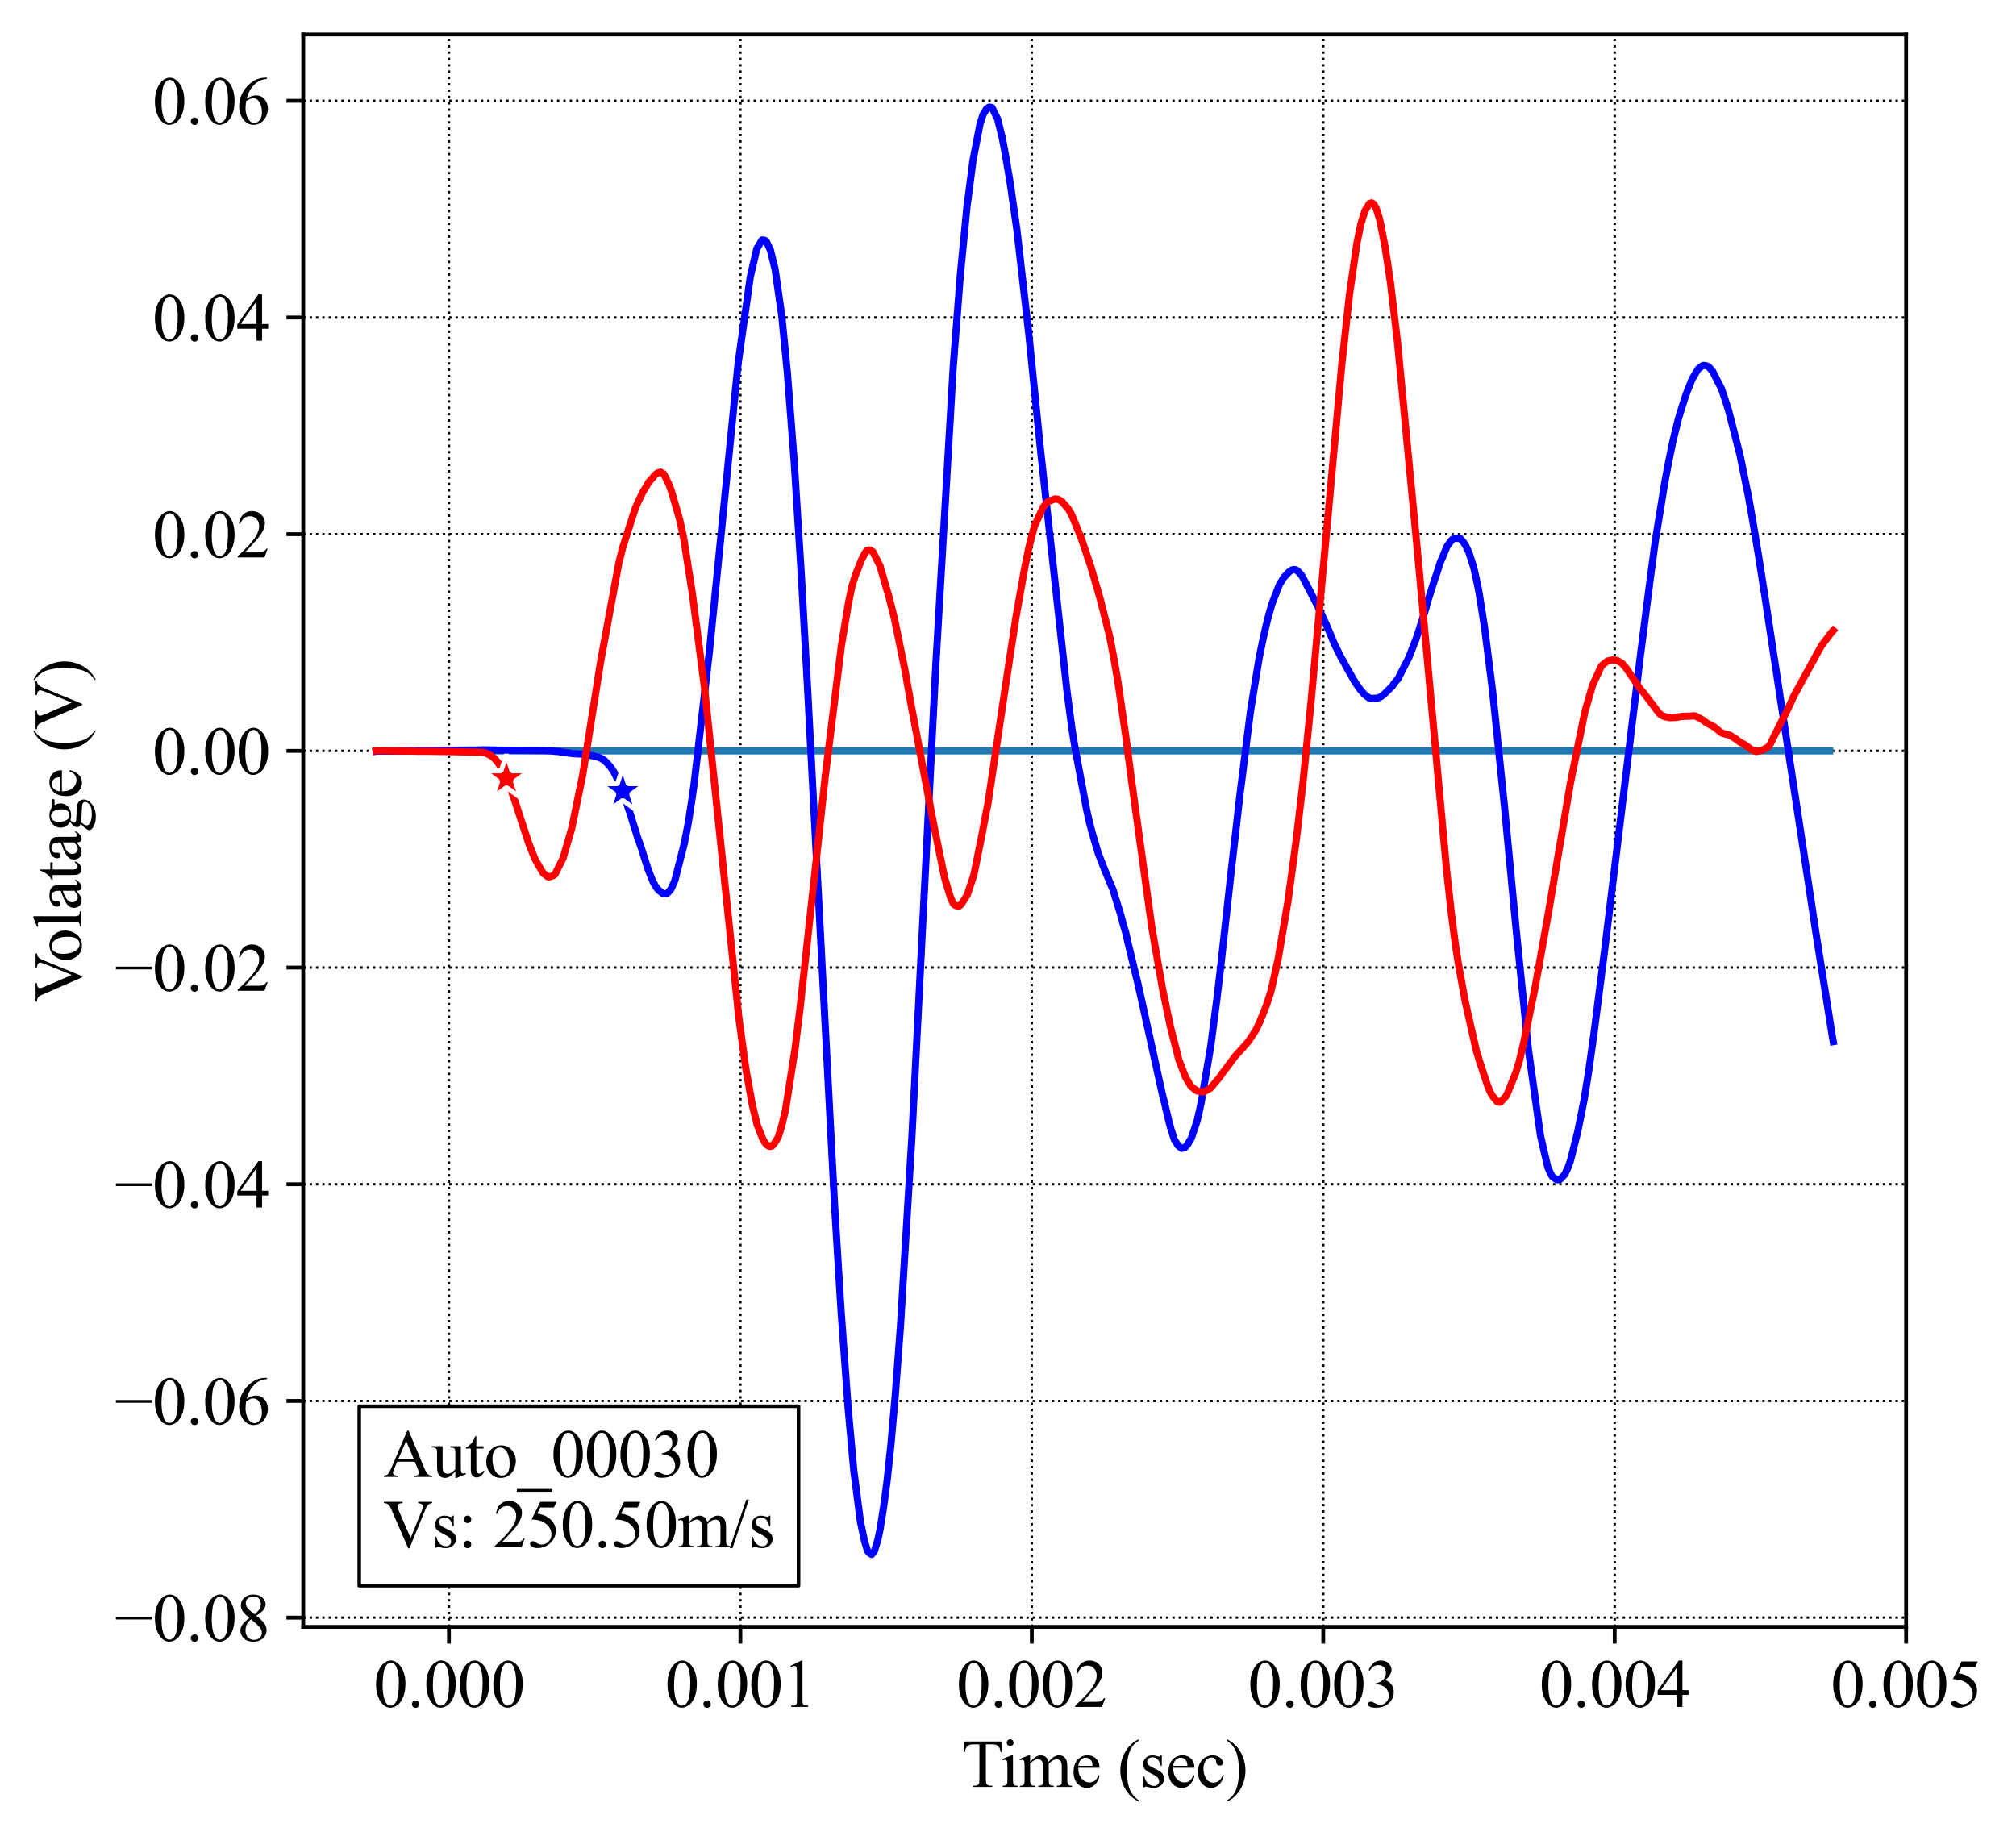 <?xml version="1.0" encoding="utf-8" standalone="no"?>
<!DOCTYPE svg PUBLIC "-//W3C//DTD SVG 1.1//EN"
  "http://www.w3.org/Graphics/SVG/1.1/DTD/svg11.dtd">
<svg height="383.472pt" version="1.1" viewBox="0 0 421.087 383.472" width="421.087pt" xmlns="http://www.w3.org/2000/svg" xmlns:xlink="http://www.w3.org/1999/xlink">
 <defs>
  <style type="text/css">*{stroke-linecap:butt;stroke-linejoin:round;}</style>
 </defs>
 <g id="figure_1">
  <g id="patch_1">
   <path d="M 0 383.472 
L 421.087 383.472 
L 421.087 0 
L 0 0 
z
" style="fill:#ffffff;"/>
  </g>
  <g id="axes_1">
   <g id="patch_2">
    <path d="M 63.337 339.84 
L 398.137 339.84 
L 398.137 7.2 
L 63.337 7.2 
z
" style="fill:#ffffff;"/>
   </g>
   <g id="matplotlib.axis_1">
    <g id="xtick_1">
     <g id="line2d_1">
      <path clip-path="url(#p4b373dfcb1)" d="M 93.773 339.84 
L 93.773 7.2 
" style="fill:none;stroke:#000000;stroke-dasharray:0.5,0.825;stroke-dashoffset:0;stroke-width:0.5;"/>
     </g>
     <g id="line2d_2">
      <defs>
       <path d="M 0 0 
L 0 3.5 
" id="mfbf638c2bb" style="stroke:#000000;stroke-width:0.8;"/>
      </defs>
      <g>
       <use style="stroke:#000000;stroke-width:0.8;" x="93.773" xlink:href="#mfbf638c2bb" y="339.84"/>
      </g>
     </g>
     <g id="text_1">
      <!-- 0.000 -->
      <g transform="translate(78.023 356.561)scale(0.14 -0.14)">
       <defs>
        <path d="M 231 2094 
Q 231 2819 450 3342 
Q 669 3866 1031 4122 
Q 1313 4325 1613 4325 
Q 2100 4325 2488 3828 
Q 2972 3213 2972 2159 
Q 2972 1422 2759 906 
Q 2547 391 2217 158 
Q 1888 -75 1581 -75 
Q 975 -75 572 641 
Q 231 1244 231 2094 
z
M 844 2016 
Q 844 1141 1059 588 
Q 1238 122 1591 122 
Q 1759 122 1940 273 
Q 2122 425 2216 781 
Q 2359 1319 2359 2297 
Q 2359 3022 2209 3506 
Q 2097 3866 1919 4016 
Q 1791 4119 1609 4119 
Q 1397 4119 1231 3928 
Q 1006 3669 925 3112 
Q 844 2556 844 2016 
z
" id="TimesNewRomanPSMT-30" transform="scale(0.016)"/>
        <path d="M 800 606 
Q 947 606 1047 504 
Q 1147 403 1147 259 
Q 1147 116 1045 14 
Q 944 -88 800 -88 
Q 656 -88 554 14 
Q 453 116 453 259 
Q 453 406 554 506 
Q 656 606 800 606 
z
" id="TimesNewRomanPSMT-2e" transform="scale(0.016)"/>
       </defs>
       <use xlink:href="#TimesNewRomanPSMT-30"/>
       <use x="50" xlink:href="#TimesNewRomanPSMT-2e"/>
       <use x="75" xlink:href="#TimesNewRomanPSMT-30"/>
       <use x="125" xlink:href="#TimesNewRomanPSMT-30"/>
       <use x="175" xlink:href="#TimesNewRomanPSMT-30"/>
      </g>
     </g>
    </g>
    <g id="xtick_2">
     <g id="line2d_3">
      <path clip-path="url(#p4b373dfcb1)" d="M 154.646 339.84 
L 154.646 7.2 
" style="fill:none;stroke:#000000;stroke-dasharray:0.5,0.825;stroke-dashoffset:0;stroke-width:0.5;"/>
     </g>
     <g id="line2d_4">
      <g>
       <use style="stroke:#000000;stroke-width:0.8;" x="154.646" xlink:href="#mfbf638c2bb" y="339.84"/>
      </g>
     </g>
     <g id="text_2">
      <!-- 0.001 -->
      <g transform="translate(138.896 356.561)scale(0.14 -0.14)">
       <defs>
        <path d="M 750 3822 
L 1781 4325 
L 1884 4325 
L 1884 747 
Q 1884 391 1914 303 
Q 1944 216 2037 169 
Q 2131 122 2419 116 
L 2419 0 
L 825 0 
L 825 116 
Q 1125 122 1212 167 
Q 1300 213 1334 289 
Q 1369 366 1369 747 
L 1369 3034 
Q 1369 3497 1338 3628 
Q 1316 3728 1258 3775 
Q 1200 3822 1119 3822 
Q 1003 3822 797 3725 
L 750 3822 
z
" id="TimesNewRomanPSMT-31" transform="scale(0.016)"/>
       </defs>
       <use xlink:href="#TimesNewRomanPSMT-30"/>
       <use x="50" xlink:href="#TimesNewRomanPSMT-2e"/>
       <use x="75" xlink:href="#TimesNewRomanPSMT-30"/>
       <use x="125" xlink:href="#TimesNewRomanPSMT-30"/>
       <use x="175" xlink:href="#TimesNewRomanPSMT-31"/>
      </g>
     </g>
    </g>
    <g id="xtick_3">
     <g id="line2d_5">
      <path clip-path="url(#p4b373dfcb1)" d="M 215.519 339.84 
L 215.519 7.2 
" style="fill:none;stroke:#000000;stroke-dasharray:0.5,0.825;stroke-dashoffset:0;stroke-width:0.5;"/>
     </g>
     <g id="line2d_6">
      <g>
       <use style="stroke:#000000;stroke-width:0.8;" x="215.519" xlink:href="#mfbf638c2bb" y="339.84"/>
      </g>
     </g>
     <g id="text_3">
      <!-- 0.002 -->
      <g transform="translate(199.769 356.561)scale(0.14 -0.14)">
       <defs>
        <path d="M 2934 816 
L 2638 0 
L 138 0 
L 138 116 
Q 1241 1122 1691 1759 
Q 2141 2397 2141 2925 
Q 2141 3328 1894 3587 
Q 1647 3847 1303 3847 
Q 991 3847 742 3664 
Q 494 3481 375 3128 
L 259 3128 
Q 338 3706 661 4015 
Q 984 4325 1469 4325 
Q 1984 4325 2329 3994 
Q 2675 3663 2675 3213 
Q 2675 2891 2525 2569 
Q 2294 2063 1775 1497 
Q 997 647 803 472 
L 1909 472 
Q 2247 472 2383 497 
Q 2519 522 2628 598 
Q 2738 675 2819 816 
L 2934 816 
z
" id="TimesNewRomanPSMT-32" transform="scale(0.016)"/>
       </defs>
       <use xlink:href="#TimesNewRomanPSMT-30"/>
       <use x="50" xlink:href="#TimesNewRomanPSMT-2e"/>
       <use x="75" xlink:href="#TimesNewRomanPSMT-30"/>
       <use x="125" xlink:href="#TimesNewRomanPSMT-30"/>
       <use x="175" xlink:href="#TimesNewRomanPSMT-32"/>
      </g>
     </g>
    </g>
    <g id="xtick_4">
     <g id="line2d_7">
      <path clip-path="url(#p4b373dfcb1)" d="M 276.391 339.84 
L 276.391 7.2 
" style="fill:none;stroke:#000000;stroke-dasharray:0.5,0.825;stroke-dashoffset:0;stroke-width:0.5;"/>
     </g>
     <g id="line2d_8">
      <g>
       <use style="stroke:#000000;stroke-width:0.8;" x="276.391" xlink:href="#mfbf638c2bb" y="339.84"/>
      </g>
     </g>
     <g id="text_4">
      <!-- 0.003 -->
      <g transform="translate(260.641 356.561)scale(0.14 -0.14)">
       <defs>
        <path d="M 325 3431 
Q 506 3859 782 4092 
Q 1059 4325 1472 4325 
Q 1981 4325 2253 3994 
Q 2459 3747 2459 3466 
Q 2459 3003 1878 2509 
Q 2269 2356 2469 2072 
Q 2669 1788 2669 1403 
Q 2669 853 2319 450 
Q 1863 -75 997 -75 
Q 569 -75 414 31 
Q 259 138 259 259 
Q 259 350 332 419 
Q 406 488 509 488 
Q 588 488 669 463 
Q 722 447 909 348 
Q 1097 250 1169 231 
Q 1284 197 1416 197 
Q 1734 197 1970 444 
Q 2206 691 2206 1028 
Q 2206 1275 2097 1509 
Q 2016 1684 1919 1775 
Q 1784 1900 1550 2001 
Q 1316 2103 1072 2103 
L 972 2103 
L 972 2197 
Q 1219 2228 1467 2375 
Q 1716 2522 1828 2728 
Q 1941 2934 1941 3181 
Q 1941 3503 1739 3701 
Q 1538 3900 1238 3900 
Q 753 3900 428 3381 
L 325 3431 
z
" id="TimesNewRomanPSMT-33" transform="scale(0.016)"/>
       </defs>
       <use xlink:href="#TimesNewRomanPSMT-30"/>
       <use x="50" xlink:href="#TimesNewRomanPSMT-2e"/>
       <use x="75" xlink:href="#TimesNewRomanPSMT-30"/>
       <use x="125" xlink:href="#TimesNewRomanPSMT-30"/>
       <use x="175" xlink:href="#TimesNewRomanPSMT-33"/>
      </g>
     </g>
    </g>
    <g id="xtick_5">
     <g id="line2d_9">
      <path clip-path="url(#p4b373dfcb1)" d="M 337.264 339.84 
L 337.264 7.2 
" style="fill:none;stroke:#000000;stroke-dasharray:0.5,0.825;stroke-dashoffset:0;stroke-width:0.5;"/>
     </g>
     <g id="line2d_10">
      <g>
       <use style="stroke:#000000;stroke-width:0.8;" x="337.264" xlink:href="#mfbf638c2bb" y="339.84"/>
      </g>
     </g>
     <g id="text_5">
      <!-- 0.004 -->
      <g transform="translate(321.514 356.561)scale(0.14 -0.14)">
       <defs>
        <path d="M 2978 1563 
L 2978 1119 
L 2409 1119 
L 2409 0 
L 1894 0 
L 1894 1119 
L 100 1119 
L 100 1519 
L 2066 4325 
L 2409 4325 
L 2409 1563 
L 2978 1563 
z
M 1894 1563 
L 1894 3666 
L 406 1563 
L 1894 1563 
z
" id="TimesNewRomanPSMT-34" transform="scale(0.016)"/>
       </defs>
       <use xlink:href="#TimesNewRomanPSMT-30"/>
       <use x="50" xlink:href="#TimesNewRomanPSMT-2e"/>
       <use x="75" xlink:href="#TimesNewRomanPSMT-30"/>
       <use x="125" xlink:href="#TimesNewRomanPSMT-30"/>
       <use x="175" xlink:href="#TimesNewRomanPSMT-34"/>
      </g>
     </g>
    </g>
    <g id="xtick_6">
     <g id="line2d_11">
      <path clip-path="url(#p4b373dfcb1)" d="M 398.137 339.84 
L 398.137 7.2 
" style="fill:none;stroke:#000000;stroke-dasharray:0.5,0.825;stroke-dashoffset:0;stroke-width:0.5;"/>
     </g>
     <g id="line2d_12">
      <g>
       <use style="stroke:#000000;stroke-width:0.8;" x="398.137" xlink:href="#mfbf638c2bb" y="339.84"/>
      </g>
     </g>
     <g id="text_6">
      <!-- 0.005 -->
      <g transform="translate(382.387 356.561)scale(0.14 -0.14)">
       <defs>
        <path d="M 2778 4238 
L 2534 3706 
L 1259 3706 
L 981 3138 
Q 1809 3016 2294 2522 
Q 2709 2097 2709 1522 
Q 2709 1188 2573 903 
Q 2438 619 2231 419 
Q 2025 219 1772 97 
Q 1413 -75 1034 -75 
Q 653 -75 479 54 
Q 306 184 306 341 
Q 306 428 378 495 
Q 450 563 559 563 
Q 641 563 702 538 
Q 763 513 909 409 
Q 1144 247 1384 247 
Q 1750 247 2026 523 
Q 2303 800 2303 1197 
Q 2303 1581 2056 1914 
Q 1809 2247 1375 2428 
Q 1034 2569 447 2591 
L 1259 4238 
L 2778 4238 
z
" id="TimesNewRomanPSMT-35" transform="scale(0.016)"/>
       </defs>
       <use xlink:href="#TimesNewRomanPSMT-30"/>
       <use x="50" xlink:href="#TimesNewRomanPSMT-2e"/>
       <use x="75" xlink:href="#TimesNewRomanPSMT-30"/>
       <use x="125" xlink:href="#TimesNewRomanPSMT-30"/>
       <use x="175" xlink:href="#TimesNewRomanPSMT-35"/>
      </g>
     </g>
    </g>
    <g id="text_7">
     <!-- Time (sec) -->
     <g transform="translate(200.859 373.277)scale(0.14 -0.14)">
      <defs>
       <path d="M 3703 4238 
L 3750 3244 
L 3631 3244 
Q 3597 3506 3538 3619 
Q 3441 3800 3280 3886 
Q 3119 3972 2856 3972 
L 2259 3972 
L 2259 734 
Q 2259 344 2344 247 
Q 2463 116 2709 116 
L 2856 116 
L 2856 0 
L 1059 0 
L 1059 116 
L 1209 116 
Q 1478 116 1591 278 
Q 1659 378 1659 734 
L 1659 3972 
L 1150 3972 
Q 853 3972 728 3928 
Q 566 3869 450 3700 
Q 334 3531 313 3244 
L 194 3244 
L 244 4238 
L 3703 4238 
z
" id="TimesNewRomanPSMT-54" transform="scale(0.016)"/>
       <path d="M 928 4444 
Q 1059 4444 1151 4351 
Q 1244 4259 1244 4128 
Q 1244 3997 1151 3903 
Q 1059 3809 928 3809 
Q 797 3809 703 3903 
Q 609 3997 609 4128 
Q 609 4259 701 4351 
Q 794 4444 928 4444 
z
M 1188 2947 
L 1188 647 
Q 1188 378 1227 289 
Q 1266 200 1342 156 
Q 1419 113 1622 113 
L 1622 0 
L 231 0 
L 231 113 
Q 441 113 512 153 
Q 584 194 626 287 
Q 669 381 669 647 
L 669 1750 
Q 669 2216 641 2353 
Q 619 2453 572 2492 
Q 525 2531 444 2531 
Q 356 2531 231 2484 
L 188 2597 
L 1050 2947 
L 1188 2947 
z
" id="TimesNewRomanPSMT-69" transform="scale(0.016)"/>
       <path d="M 1050 2338 
Q 1363 2650 1419 2697 
Q 1559 2816 1721 2881 
Q 1884 2947 2044 2947 
Q 2313 2947 2506 2790 
Q 2700 2634 2766 2338 
Q 3088 2713 3309 2830 
Q 3531 2947 3766 2947 
Q 3994 2947 4170 2830 
Q 4347 2713 4450 2447 
Q 4519 2266 4519 1878 
L 4519 647 
Q 4519 378 4559 278 
Q 4591 209 4675 161 
Q 4759 113 4950 113 
L 4950 0 
L 3538 0 
L 3538 113 
L 3597 113 
Q 3781 113 3884 184 
Q 3956 234 3988 344 
Q 4000 397 4000 647 
L 4000 1878 
Q 4000 2228 3916 2372 
Q 3794 2572 3525 2572 
Q 3359 2572 3192 2489 
Q 3025 2406 2788 2181 
L 2781 2147 
L 2788 2013 
L 2788 647 
Q 2788 353 2820 281 
Q 2853 209 2943 161 
Q 3034 113 3253 113 
L 3253 0 
L 1806 0 
L 1806 113 
Q 2044 113 2133 169 
Q 2222 225 2256 338 
Q 2272 391 2272 647 
L 2272 1878 
Q 2272 2228 2169 2381 
Q 2031 2581 1784 2581 
Q 1616 2581 1450 2491 
Q 1191 2353 1050 2181 
L 1050 647 
Q 1050 366 1089 281 
Q 1128 197 1204 155 
Q 1281 113 1516 113 
L 1516 0 
L 100 0 
L 100 113 
Q 297 113 375 155 
Q 453 197 493 289 
Q 534 381 534 647 
L 534 1741 
Q 534 2213 506 2350 
Q 484 2453 437 2492 
Q 391 2531 309 2531 
Q 222 2531 100 2484 
L 53 2597 
L 916 2947 
L 1050 2947 
L 1050 2338 
z
" id="TimesNewRomanPSMT-6d" transform="scale(0.016)"/>
       <path d="M 681 1784 
Q 678 1147 991 784 
Q 1303 422 1725 422 
Q 2006 422 2214 576 
Q 2422 731 2563 1106 
L 2659 1044 
Q 2594 616 2278 264 
Q 1963 -88 1488 -88 
Q 972 -88 605 314 
Q 238 716 238 1394 
Q 238 2128 614 2539 
Q 991 2950 1559 2950 
Q 2041 2950 2350 2633 
Q 2659 2316 2659 1784 
L 681 1784 
z
M 681 1966 
L 2006 1966 
Q 1991 2241 1941 2353 
Q 1863 2528 1708 2628 
Q 1553 2728 1384 2728 
Q 1125 2728 920 2526 
Q 716 2325 681 1966 
z
" id="TimesNewRomanPSMT-65" transform="scale(0.016)"/>
       <path id="TimesNewRomanPSMT-20" transform="scale(0.016)"/>
       <path d="M 1988 -1253 
L 1988 -1369 
Q 1516 -1131 1200 -813 
Q 750 -359 506 256 
Q 263 872 263 1534 
Q 263 2503 741 3301 
Q 1219 4100 1988 4444 
L 1988 4313 
Q 1603 4100 1356 3731 
Q 1109 3363 987 2797 
Q 866 2231 866 1616 
Q 866 947 969 400 
Q 1050 -31 1165 -292 
Q 1281 -553 1476 -793 
Q 1672 -1034 1988 -1253 
z
" id="TimesNewRomanPSMT-28" transform="scale(0.016)"/>
       <path d="M 2050 2947 
L 2050 1972 
L 1947 1972 
Q 1828 2431 1642 2597 
Q 1456 2763 1169 2763 
Q 950 2763 815 2647 
Q 681 2531 681 2391 
Q 681 2216 781 2091 
Q 878 1963 1175 1819 
L 1631 1597 
Q 2266 1288 2266 781 
Q 2266 391 1970 151 
Q 1675 -88 1309 -88 
Q 1047 -88 709 6 
Q 606 38 541 38 
Q 469 38 428 -44 
L 325 -44 
L 325 978 
L 428 978 
Q 516 541 762 319 
Q 1009 97 1316 97 
Q 1531 97 1667 223 
Q 1803 350 1803 528 
Q 1803 744 1651 891 
Q 1500 1038 1047 1263 
Q 594 1488 453 1669 
Q 313 1847 313 2119 
Q 313 2472 555 2709 
Q 797 2947 1181 2947 
Q 1350 2947 1591 2875 
Q 1750 2828 1803 2828 
Q 1853 2828 1881 2850 
Q 1909 2872 1947 2947 
L 2050 2947 
z
" id="TimesNewRomanPSMT-73" transform="scale(0.016)"/>
       <path d="M 2631 1088 
Q 2516 522 2178 217 
Q 1841 -88 1431 -88 
Q 944 -88 581 321 
Q 219 731 219 1428 
Q 219 2103 620 2525 
Q 1022 2947 1584 2947 
Q 2006 2947 2278 2723 
Q 2550 2500 2550 2259 
Q 2550 2141 2473 2067 
Q 2397 1994 2259 1994 
Q 2075 1994 1981 2113 
Q 1928 2178 1911 2362 
Q 1894 2547 1784 2644 
Q 1675 2738 1481 2738 
Q 1169 2738 978 2506 
Q 725 2200 725 1697 
Q 725 1184 976 792 
Q 1228 400 1656 400 
Q 1963 400 2206 609 
Q 2378 753 2541 1131 
L 2631 1088 
z
" id="TimesNewRomanPSMT-63" transform="scale(0.016)"/>
       <path d="M 144 4313 
L 144 4444 
Q 619 4209 934 3891 
Q 1381 3434 1625 2820 
Q 1869 2206 1869 1541 
Q 1869 572 1392 -226 
Q 916 -1025 144 -1369 
L 144 -1253 
Q 528 -1038 776 -670 
Q 1025 -303 1145 264 
Q 1266 831 1266 1447 
Q 1266 2113 1163 2663 
Q 1084 3094 967 3353 
Q 850 3613 656 3853 
Q 463 4094 144 4313 
z
" id="TimesNewRomanPSMT-29" transform="scale(0.016)"/>
      </defs>
      <use xlink:href="#TimesNewRomanPSMT-54"/>
      <use x="57.584" xlink:href="#TimesNewRomanPSMT-69"/>
      <use x="85.367" xlink:href="#TimesNewRomanPSMT-6d"/>
      <use x="163.15" xlink:href="#TimesNewRomanPSMT-65"/>
      <use x="207.535" xlink:href="#TimesNewRomanPSMT-20"/>
      <use x="232.535" xlink:href="#TimesNewRomanPSMT-28"/>
      <use x="265.836" xlink:href="#TimesNewRomanPSMT-73"/>
      <use x="304.752" xlink:href="#TimesNewRomanPSMT-65"/>
      <use x="349.137" xlink:href="#TimesNewRomanPSMT-63"/>
      <use x="393.521" xlink:href="#TimesNewRomanPSMT-29"/>
     </g>
    </g>
   </g>
   <g id="matplotlib.axis_2">
    <g id="ytick_1">
     <g id="line2d_13">
      <path clip-path="url(#p4b373dfcb1)" d="M 63.337 337.913 
L 398.137 337.913 
" style="fill:none;stroke:#000000;stroke-dasharray:0.5,0.825;stroke-dashoffset:0;stroke-width:0.5;"/>
     </g>
     <g id="line2d_14">
      <defs>
       <path d="M 0 0 
L -3.5 0 
" id="m34737800d0" style="stroke:#000000;stroke-width:0.8;"/>
      </defs>
      <g>
       <use style="stroke:#000000;stroke-width:0.8;" x="63.337" xlink:href="#m34737800d0" y="337.913"/>
      </g>
     </g>
     <g id="text_8">
      <!-- −0.08 -->
      <g transform="translate(23.942 342.774)scale(0.14 -0.14)">
       <defs>
        <path d="M 3484 2000 
L 116 2000 
L 116 2256 
L 3484 2256 
L 3484 2000 
z
" id="TimesNewRomanPSMT-2212" transform="scale(0.016)"/>
        <path d="M 1228 2134 
Q 725 2547 579 2797 
Q 434 3047 434 3316 
Q 434 3728 753 4026 
Q 1072 4325 1600 4325 
Q 2113 4325 2425 4047 
Q 2738 3769 2738 3413 
Q 2738 3175 2569 2928 
Q 2400 2681 1866 2347 
Q 2416 1922 2594 1678 
Q 2831 1359 2831 1006 
Q 2831 559 2490 242 
Q 2150 -75 1597 -75 
Q 994 -75 656 303 
Q 388 606 388 966 
Q 388 1247 577 1523 
Q 766 1800 1228 2134 
z
M 1719 2469 
Q 2094 2806 2194 3001 
Q 2294 3197 2294 3444 
Q 2294 3772 2109 3958 
Q 1925 4144 1606 4144 
Q 1288 4144 1088 3959 
Q 888 3775 888 3528 
Q 888 3366 970 3203 
Q 1053 3041 1206 2894 
L 1719 2469 
z
M 1375 2016 
Q 1116 1797 991 1539 
Q 866 1281 866 981 
Q 866 578 1086 336 
Q 1306 94 1647 94 
Q 1984 94 2187 284 
Q 2391 475 2391 747 
Q 2391 972 2272 1150 
Q 2050 1481 1375 2016 
z
" id="TimesNewRomanPSMT-38" transform="scale(0.016)"/>
       </defs>
       <use xlink:href="#TimesNewRomanPSMT-2212"/>
       <use x="56.396" xlink:href="#TimesNewRomanPSMT-30"/>
       <use x="106.396" xlink:href="#TimesNewRomanPSMT-2e"/>
       <use x="131.396" xlink:href="#TimesNewRomanPSMT-30"/>
       <use x="181.396" xlink:href="#TimesNewRomanPSMT-38"/>
      </g>
     </g>
    </g>
    <g id="ytick_2">
     <g id="line2d_15">
      <path clip-path="url(#p4b373dfcb1)" d="M 63.337 292.648 
L 398.137 292.648 
" style="fill:none;stroke:#000000;stroke-dasharray:0.5,0.825;stroke-dashoffset:0;stroke-width:0.5;"/>
     </g>
     <g id="line2d_16">
      <g>
       <use style="stroke:#000000;stroke-width:0.8;" x="63.337" xlink:href="#m34737800d0" y="292.648"/>
      </g>
     </g>
     <g id="text_9">
      <!-- −0.06 -->
      <g transform="translate(23.942 297.508)scale(0.14 -0.14)">
       <defs>
        <path d="M 2869 4325 
L 2869 4209 
Q 2456 4169 2195 4045 
Q 1934 3922 1679 3669 
Q 1425 3416 1258 3105 
Q 1091 2794 978 2366 
Q 1428 2675 1881 2675 
Q 2316 2675 2634 2325 
Q 2953 1975 2953 1425 
Q 2953 894 2631 456 
Q 2244 -75 1606 -75 
Q 1172 -75 869 213 
Q 275 772 275 1663 
Q 275 2231 503 2743 
Q 731 3256 1154 3653 
Q 1578 4050 1965 4187 
Q 2353 4325 2688 4325 
L 2869 4325 
z
M 925 2138 
Q 869 1716 869 1456 
Q 869 1156 980 804 
Q 1091 453 1309 247 
Q 1469 100 1697 100 
Q 1969 100 2183 356 
Q 2397 613 2397 1088 
Q 2397 1622 2184 2012 
Q 1972 2403 1581 2403 
Q 1463 2403 1327 2353 
Q 1191 2303 925 2138 
z
" id="TimesNewRomanPSMT-36" transform="scale(0.016)"/>
       </defs>
       <use xlink:href="#TimesNewRomanPSMT-2212"/>
       <use x="56.396" xlink:href="#TimesNewRomanPSMT-30"/>
       <use x="106.396" xlink:href="#TimesNewRomanPSMT-2e"/>
       <use x="131.396" xlink:href="#TimesNewRomanPSMT-30"/>
       <use x="181.396" xlink:href="#TimesNewRomanPSMT-36"/>
      </g>
     </g>
    </g>
    <g id="ytick_3">
     <g id="line2d_17">
      <path clip-path="url(#p4b373dfcb1)" d="M 63.337 247.382 
L 398.137 247.382 
" style="fill:none;stroke:#000000;stroke-dasharray:0.5,0.825;stroke-dashoffset:0;stroke-width:0.5;"/>
     </g>
     <g id="line2d_18">
      <g>
       <use style="stroke:#000000;stroke-width:0.8;" x="63.337" xlink:href="#m34737800d0" y="247.382"/>
      </g>
     </g>
     <g id="text_10">
      <!-- −0.04 -->
      <g transform="translate(23.942 252.243)scale(0.14 -0.14)">
       <use xlink:href="#TimesNewRomanPSMT-2212"/>
       <use x="56.396" xlink:href="#TimesNewRomanPSMT-30"/>
       <use x="106.396" xlink:href="#TimesNewRomanPSMT-2e"/>
       <use x="131.396" xlink:href="#TimesNewRomanPSMT-30"/>
       <use x="181.396" xlink:href="#TimesNewRomanPSMT-34"/>
      </g>
     </g>
    </g>
    <g id="ytick_4">
     <g id="line2d_19">
      <path clip-path="url(#p4b373dfcb1)" d="M 63.337 202.117 
L 398.137 202.117 
" style="fill:none;stroke:#000000;stroke-dasharray:0.5,0.825;stroke-dashoffset:0;stroke-width:0.5;"/>
     </g>
     <g id="line2d_20">
      <g>
       <use style="stroke:#000000;stroke-width:0.8;" x="63.337" xlink:href="#m34737800d0" y="202.117"/>
      </g>
     </g>
     <g id="text_11">
      <!-- −0.02 -->
      <g transform="translate(23.942 206.978)scale(0.14 -0.14)">
       <use xlink:href="#TimesNewRomanPSMT-2212"/>
       <use x="56.396" xlink:href="#TimesNewRomanPSMT-30"/>
       <use x="106.396" xlink:href="#TimesNewRomanPSMT-2e"/>
       <use x="131.396" xlink:href="#TimesNewRomanPSMT-30"/>
       <use x="181.396" xlink:href="#TimesNewRomanPSMT-32"/>
      </g>
     </g>
    </g>
    <g id="ytick_5">
     <g id="line2d_21">
      <path clip-path="url(#p4b373dfcb1)" d="M 63.337 156.852 
L 398.137 156.852 
" style="fill:none;stroke:#000000;stroke-dasharray:0.5,0.825;stroke-dashoffset:0;stroke-width:0.5;"/>
     </g>
     <g id="line2d_22">
      <g>
       <use style="stroke:#000000;stroke-width:0.8;" x="63.337" xlink:href="#m34737800d0" y="156.852"/>
      </g>
     </g>
     <g id="text_12">
      <!-- 0.00 -->
      <g transform="translate(31.837 161.713)scale(0.14 -0.14)">
       <use xlink:href="#TimesNewRomanPSMT-30"/>
       <use x="50" xlink:href="#TimesNewRomanPSMT-2e"/>
       <use x="75" xlink:href="#TimesNewRomanPSMT-30"/>
       <use x="125" xlink:href="#TimesNewRomanPSMT-30"/>
      </g>
     </g>
    </g>
    <g id="ytick_6">
     <g id="line2d_23">
      <path clip-path="url(#p4b373dfcb1)" d="M 63.337 111.587 
L 398.137 111.587 
" style="fill:none;stroke:#000000;stroke-dasharray:0.5,0.825;stroke-dashoffset:0;stroke-width:0.5;"/>
     </g>
     <g id="line2d_24">
      <g>
       <use style="stroke:#000000;stroke-width:0.8;" x="63.337" xlink:href="#m34737800d0" y="111.587"/>
      </g>
     </g>
     <g id="text_13">
      <!-- 0.02 -->
      <g transform="translate(31.837 116.447)scale(0.14 -0.14)">
       <use xlink:href="#TimesNewRomanPSMT-30"/>
       <use x="50" xlink:href="#TimesNewRomanPSMT-2e"/>
       <use x="75" xlink:href="#TimesNewRomanPSMT-30"/>
       <use x="125" xlink:href="#TimesNewRomanPSMT-32"/>
      </g>
     </g>
    </g>
    <g id="ytick_7">
     <g id="line2d_25">
      <path clip-path="url(#p4b373dfcb1)" d="M 63.337 66.322 
L 398.137 66.322 
" style="fill:none;stroke:#000000;stroke-dasharray:0.5,0.825;stroke-dashoffset:0;stroke-width:0.5;"/>
     </g>
     <g id="line2d_26">
      <g>
       <use style="stroke:#000000;stroke-width:0.8;" x="63.337" xlink:href="#m34737800d0" y="66.322"/>
      </g>
     </g>
     <g id="text_14">
      <!-- 0.04 -->
      <g transform="translate(31.837 71.182)scale(0.14 -0.14)">
       <use xlink:href="#TimesNewRomanPSMT-30"/>
       <use x="50" xlink:href="#TimesNewRomanPSMT-2e"/>
       <use x="75" xlink:href="#TimesNewRomanPSMT-30"/>
       <use x="125" xlink:href="#TimesNewRomanPSMT-34"/>
      </g>
     </g>
    </g>
    <g id="ytick_8">
     <g id="line2d_27">
      <path clip-path="url(#p4b373dfcb1)" d="M 63.337 21.056 
L 398.137 21.056 
" style="fill:none;stroke:#000000;stroke-dasharray:0.5,0.825;stroke-dashoffset:0;stroke-width:0.5;"/>
     </g>
     <g id="line2d_28">
      <g>
       <use style="stroke:#000000;stroke-width:0.8;" x="63.337" xlink:href="#m34737800d0" y="21.056"/>
      </g>
     </g>
     <g id="text_15">
      <!-- 0.06 -->
      <g transform="translate(31.837 25.917)scale(0.14 -0.14)">
       <use xlink:href="#TimesNewRomanPSMT-30"/>
       <use x="50" xlink:href="#TimesNewRomanPSMT-2e"/>
       <use x="75" xlink:href="#TimesNewRomanPSMT-30"/>
       <use x="125" xlink:href="#TimesNewRomanPSMT-36"/>
      </g>
     </g>
    </g>
    <g id="text_16">
     <!-- Volatage (V) -->
     <g transform="translate(16.921 209.352)rotate(-90)scale(0.14 -0.14)">
      <defs>
       <path d="M 4544 4238 
L 4544 4122 
Q 4319 4081 4203 3978 
Q 4038 3825 3909 3509 
L 2431 -97 
L 2316 -97 
L 728 3556 
Q 606 3838 556 3900 
Q 478 3997 364 4051 
Q 250 4106 56 4122 
L 56 4238 
L 1788 4238 
L 1788 4122 
Q 1494 4094 1406 4022 
Q 1319 3950 1319 3838 
Q 1319 3681 1463 3350 
L 2541 866 
L 3541 3319 
Q 3688 3681 3688 3822 
Q 3688 3913 3597 3995 
Q 3506 4078 3291 4113 
Q 3275 4116 3238 4122 
L 3238 4238 
L 4544 4238 
z
" id="TimesNewRomanPSMT-56" transform="scale(0.016)"/>
       <path d="M 1600 2947 
Q 2250 2947 2644 2453 
Q 2978 2031 2978 1484 
Q 2978 1100 2793 706 
Q 2609 313 2286 112 
Q 1963 -88 1566 -88 
Q 919 -88 538 428 
Q 216 863 216 1403 
Q 216 1797 411 2186 
Q 606 2575 925 2761 
Q 1244 2947 1600 2947 
z
M 1503 2744 
Q 1338 2744 1170 2645 
Q 1003 2547 900 2300 
Q 797 2053 797 1666 
Q 797 1041 1045 587 
Q 1294 134 1700 134 
Q 2003 134 2200 384 
Q 2397 634 2397 1244 
Q 2397 2006 2069 2444 
Q 1847 2744 1503 2744 
z
" id="TimesNewRomanPSMT-6f" transform="scale(0.016)"/>
       <path d="M 1184 4444 
L 1184 647 
Q 1184 378 1223 290 
Q 1263 203 1344 158 
Q 1425 113 1647 113 
L 1647 0 
L 244 0 
L 244 113 
Q 441 113 512 153 
Q 584 194 625 287 
Q 666 381 666 647 
L 666 3247 
Q 666 3731 644 3842 
Q 622 3953 573 3993 
Q 525 4034 450 4034 
Q 369 4034 244 3984 
L 191 4094 
L 1044 4444 
L 1184 4444 
z
" id="TimesNewRomanPSMT-6c" transform="scale(0.016)"/>
       <path d="M 1822 413 
Q 1381 72 1269 19 
Q 1100 -59 909 -59 
Q 613 -59 420 144 
Q 228 347 228 678 
Q 228 888 322 1041 
Q 450 1253 767 1440 
Q 1084 1628 1822 1897 
L 1822 2009 
Q 1822 2438 1686 2597 
Q 1550 2756 1291 2756 
Q 1094 2756 978 2650 
Q 859 2544 859 2406 
L 866 2225 
Q 866 2081 792 2003 
Q 719 1925 600 1925 
Q 484 1925 411 2006 
Q 338 2088 338 2228 
Q 338 2497 613 2722 
Q 888 2947 1384 2947 
Q 1766 2947 2009 2819 
Q 2194 2722 2281 2516 
Q 2338 2381 2338 1966 
L 2338 994 
Q 2338 584 2353 492 
Q 2369 400 2405 369 
Q 2441 338 2488 338 
Q 2538 338 2575 359 
Q 2641 400 2828 588 
L 2828 413 
Q 2478 -56 2159 -56 
Q 2006 -56 1915 50 
Q 1825 156 1822 413 
z
M 1822 616 
L 1822 1706 
Q 1350 1519 1213 1441 
Q 966 1303 859 1153 
Q 753 1003 753 825 
Q 753 600 887 451 
Q 1022 303 1197 303 
Q 1434 303 1822 616 
z
" id="TimesNewRomanPSMT-61" transform="scale(0.016)"/>
       <path d="M 1031 3803 
L 1031 2863 
L 1700 2863 
L 1700 2644 
L 1031 2644 
L 1031 788 
Q 1031 509 1111 412 
Q 1191 316 1316 316 
Q 1419 316 1516 380 
Q 1613 444 1666 569 
L 1788 569 
Q 1678 263 1478 108 
Q 1278 -47 1066 -47 
Q 922 -47 784 33 
Q 647 113 581 261 
Q 516 409 516 719 
L 516 2644 
L 63 2644 
L 63 2747 
Q 234 2816 414 2980 
Q 594 3144 734 3369 
Q 806 3488 934 3803 
L 1031 3803 
z
" id="TimesNewRomanPSMT-74" transform="scale(0.016)"/>
       <path d="M 966 1044 
Q 703 1172 562 1401 
Q 422 1631 422 1909 
Q 422 2334 742 2640 
Q 1063 2947 1563 2947 
Q 1972 2947 2272 2747 
L 2878 2747 
Q 3013 2747 3034 2739 
Q 3056 2731 3066 2713 
Q 3084 2684 3084 2613 
Q 3084 2531 3069 2500 
Q 3059 2484 3036 2475 
Q 3013 2466 2878 2466 
L 2506 2466 
Q 2681 2241 2681 1891 
Q 2681 1491 2375 1206 
Q 2069 922 1553 922 
Q 1341 922 1119 984 
Q 981 866 932 777 
Q 884 688 884 625 
Q 884 572 936 522 
Q 988 472 1138 450 
Q 1225 438 1575 428 
Q 2219 413 2409 384 
Q 2700 344 2873 169 
Q 3047 -6 3047 -263 
Q 3047 -616 2716 -925 
Q 2228 -1381 1444 -1381 
Q 841 -1381 425 -1109 
Q 191 -953 191 -784 
Q 191 -709 225 -634 
Q 278 -519 444 -313 
Q 466 -284 763 25 
Q 600 122 533 198 
Q 466 275 466 372 
Q 466 481 555 628 
Q 644 775 966 1044 
z
M 1509 2797 
Q 1278 2797 1122 2612 
Q 966 2428 966 2047 
Q 966 1553 1178 1281 
Q 1341 1075 1591 1075 
Q 1828 1075 1981 1253 
Q 2134 1431 2134 1813 
Q 2134 2309 1919 2591 
Q 1759 2797 1509 2797 
z
M 934 0 
Q 788 -159 713 -296 
Q 638 -434 638 -550 
Q 638 -700 819 -813 
Q 1131 -1006 1722 -1006 
Q 2284 -1006 2551 -807 
Q 2819 -609 2819 -384 
Q 2819 -222 2659 -153 
Q 2497 -84 2016 -72 
Q 1313 -53 934 0 
z
" id="TimesNewRomanPSMT-67" transform="scale(0.016)"/>
      </defs>
      <use xlink:href="#TimesNewRomanPSMT-56"/>
      <use x="59.342" xlink:href="#TimesNewRomanPSMT-6f"/>
      <use x="109.342" xlink:href="#TimesNewRomanPSMT-6c"/>
      <use x="137.125" xlink:href="#TimesNewRomanPSMT-61"/>
      <use x="181.51" xlink:href="#TimesNewRomanPSMT-74"/>
      <use x="209.293" xlink:href="#TimesNewRomanPSMT-61"/>
      <use x="253.678" xlink:href="#TimesNewRomanPSMT-67"/>
      <use x="303.678" xlink:href="#TimesNewRomanPSMT-65"/>
      <use x="348.062" xlink:href="#TimesNewRomanPSMT-20"/>
      <use x="373.062" xlink:href="#TimesNewRomanPSMT-28"/>
      <use x="406.363" xlink:href="#TimesNewRomanPSMT-56"/>
      <use x="478.58" xlink:href="#TimesNewRomanPSMT-29"/>
     </g>
    </g>
   </g>
   <g id="LineCollection_1">
    <path clip-path="url(#p4b373dfcb1)" d="M 78.555 156.852 
L 382.919 156.852 
" style="fill:none;stroke:#1f77b4;stroke-width:1.5;"/>
   </g>
   <g id="line2d_29">
    <path clip-path="url(#p4b373dfcb1)" d="M 78.555 156.927 
L 78.738 156.899 
L 84.886 156.843 
L 85.008 156.814 
L 85.16 156.843 
L 85.342 156.814 
L 85.495 156.843 
L 85.647 156.814 
L 85.799 156.814 
L 91.582 156.758 
L 91.704 156.729 
L 100.895 156.673 
L 100.926 156.616 
L 101.017 156.673 
L 101.2 156.645 
L 103.3 156.673 
L 103.33 156.758 
L 103.422 156.701 
L 114.226 156.786 
L 114.348 156.814 
L 114.47 156.786 
L 114.653 156.814 
L 115.657 156.899 
L 115.87 156.956 
L 116.022 156.956 
L 116.935 157.012 
L 117.087 157.097 
L 117.24 157.097 
L 117.818 157.182 
L 117.97 157.21 
L 118.092 157.182 
L 118.244 157.239 
L 118.883 157.324 
L 119.035 157.352 
L 119.218 157.324 
L 119.431 157.408 
L 119.583 157.408 
L 119.766 157.437 
L 119.918 157.437 
L 121.562 157.522 
L 121.744 157.578 
L 121.866 157.522 
L 122.018 157.578 
L 122.201 157.606 
L 122.718 157.691 
L 122.931 157.748 
L 123.54 157.833 
L 123.723 157.861 
L 123.905 157.918 
L 124.057 157.974 
L 124.484 158.059 
L 124.666 158.116 
L 124.818 158.116 
L 125.062 158.229 
L 125.153 158.257 
L 125.397 158.342 
L 125.549 158.427 
L 125.914 158.625 
L 126.066 158.71 
L 126.279 158.88 
L 126.371 158.964 
L 127.436 160.096 
L 128.014 160.945 
L 128.258 161.313 
L 129.597 164.028 
L 131.697 170.168 
L 132.093 171.497 
L 132.914 174.072 
L 133.188 175.005 
L 133.462 175.713 
L 133.736 176.533 
L 133.98 177.212 
L 134.741 179.645 
L 135.41 181.71 
L 136.415 184.228 
L 136.597 184.539 
L 136.902 185.077 
L 137.389 185.756 
L 137.48 185.812 
L 137.754 186.095 
L 138.545 186.718 
L 138.697 186.718 
L 139.245 186.689 
L 139.397 186.576 
L 140.097 185.812 
L 140.523 184.935 
L 140.98 183.86 
L 142.958 176.08 
L 143.75 171.95 
L 144.541 166.886 
L 144.937 164.085 
L 148.193 135.936 
L 154.159 76.016 
L 156.716 57.825 
L 158.085 51.94 
L 159.181 50.13 
L 159.729 50.186 
L 159.972 50.413 
L 160.094 50.498 
L 160.916 52.223 
L 161.89 56.212 
L 163.29 65.973 
L 164.446 77.713 
L 165.877 96.272 
L 167.399 120.517 
L 168.708 144.253 
L 174.338 252.041 
L 175.677 273.797 
L 177.169 294.364 
L 178.325 307.095 
L 179.726 317.874 
L 180.547 321.834 
L 181.217 323.984 
L 181.278 324.069 
L 181.582 324.409 
L 182.069 324.72 
L 182.617 324.069 
L 183.347 321.721 
L 183.804 319.599 
L 184.595 314.564 
L 185.295 309.302 
L 186.117 301.522 
L 187.03 291.054 
L 188.065 277.276 
L 190.47 237.528 
L 192.296 201.514 
L 195.461 139.048 
L 199.113 76.497 
L 200.574 57.599 
L 201.975 43.17 
L 203.253 33.382 
L 204.714 25.828 
L 205.323 23.961 
L 206.114 22.659 
L 206.205 22.631 
L 206.631 22.377 
L 207.179 22.461 
L 208.366 24.838 
L 209.249 28.459 
L 209.431 29.251 
L 210.071 32.674 
L 210.618 35.956 
L 211.014 38.304 
L 212.414 48.121 
L 214.88 69.679 
L 216.493 85.691 
L 217.375 94.348 
L 222.823 144.027 
L 223.371 148.27 
L 223.919 152.373 
L 224.558 156.333 
L 226.963 169.149 
L 227.511 171.61 
L 228.119 173.93 
L 229.398 178.287 
L 229.489 178.485 
L 230.95 182.248 
L 231.011 182.333 
L 231.954 184.652 
L 232.472 185.841 
L 233.02 187.651 
L 233.354 188.726 
L 234.024 190.876 
L 234.602 193.055 
L 235.12 194.781 
L 235.637 197.072 
L 235.881 198.062 
L 236.824 201.995 
L 237.737 205.729 
L 238.285 208.19 
L 242.82 228.758 
L 243.124 229.918 
L 244.22 234.529 
L 244.555 235.774 
L 245.285 238.065 
L 246.077 239.31 
L 246.807 239.876 
L 246.99 239.791 
L 247.02 239.848 
L 247.081 239.791 
L 247.264 239.763 
L 247.538 239.678 
L 248.116 238.999 
L 248.451 238.377 
L 248.633 238.122 
L 248.877 237.641 
L 250.064 234.076 
L 250.551 231.955 
L 250.916 230.172 
L 252.864 218.714 
L 254.173 208.7 
L 254.964 201.995 
L 256.151 191.159 
L 257.125 182.333 
L 258.982 166.094 
L 261.204 148.44 
L 262.999 137.463 
L 263.852 133.305 
L 264.491 130.504 
L 265.069 128.269 
L 265.191 127.873 
L 265.647 126.232 
L 267.23 122.13 
L 268.174 120.602 
L 269.026 119.697 
L 269.208 119.499 
L 269.817 119.074 
L 270.061 119.018 
L 270.213 118.961 
L 270.365 118.961 
L 270.639 119.046 
L 270.913 119.216 
L 270.943 119.159 
L 271.004 119.216 
L 271.856 120.149 
L 272.161 120.687 
L 275.235 126.628 
L 275.752 127.788 
L 275.874 127.986 
L 276.148 128.58 
L 276.939 130.278 
L 277.639 131.947 
L 277.761 132.201 
L 278.096 133.022 
L 278.492 133.984 
L 279.009 135.144 
L 279.161 135.398 
L 279.557 136.219 
L 279.709 136.502 
L 280.135 137.379 
L 280.318 137.69 
L 280.561 138.086 
L 280.744 138.397 
L 281.139 139.189 
L 283.118 142.641 
L 283.453 143.093 
L 284.031 143.942 
L 284.67 144.678 
L 285.005 145.074 
L 285.888 145.753 
L 286.131 145.837 
L 286.375 145.922 
L 287.714 145.837 
L 287.957 145.753 
L 288.049 145.724 
L 288.414 145.526 
L 288.536 145.47 
L 288.779 145.243 
L 288.87 145.215 
L 289.083 145.045 
L 290.879 143.263 
L 291.153 142.81 
L 291.61 142.245 
L 291.884 141.933 
L 291.975 141.848 
L 294.258 137.379 
L 295.566 134.012 
L 295.627 133.899 
L 295.932 132.993 
L 296.175 132.314 
L 296.936 129.91 
L 297.727 127.392 
L 298.214 125.638 
L 299.036 123.035 
L 299.797 120.63 
L 300.071 119.895 
L 300.801 117.575 
L 301.319 116.387 
L 302.201 114.237 
L 302.841 113.275 
L 302.901 113.247 
L 303.115 112.935 
L 303.206 112.85 
L 303.419 112.652 
L 303.571 112.568 
L 303.815 112.454 
L 303.936 112.426 
L 305.032 112.511 
L 305.58 113.162 
L 306.036 113.784 
L 306.097 113.869 
L 306.828 115.453 
L 307.802 118.452 
L 308.38 121.083 
L 308.563 121.903 
L 308.867 123.431 
L 309.476 127.166 
L 310.145 131.522 
L 311.758 144.338 
L 314.224 168.272 
L 316.233 189.49 
L 316.659 193.96 
L 319.246 219.309 
L 321.772 237.273 
L 323.294 243.837 
L 323.842 245.081 
L 323.963 245.308 
L 324.237 245.789 
L 324.998 246.355 
L 325.303 246.439 
L 325.455 246.439 
L 325.577 246.439 
L 325.698 246.411 
L 325.911 246.326 
L 326.855 245.308 
L 327.555 243.78 
L 327.829 242.988 
L 328.042 242.394 
L 329.564 236.311 
L 330.903 229.578 
L 331.846 223.694 
L 332.912 216.055 
L 335.194 198.26 
L 342.621 137.067 
L 344.782 120.178 
L 345.756 112.935 
L 347.765 100.544 
L 348.586 96.215 
L 349.408 92.226 
L 350.474 87.841 
L 350.869 86.483 
L 351.6 84.135 
L 352.208 82.296 
L 353.426 79.213 
L 354.704 77.063 
L 354.826 76.978 
L 355.556 76.412 
L 355.648 76.384 
L 355.8 76.327 
L 356.439 76.412 
L 356.804 76.61 
L 356.896 76.638 
L 357.048 76.808 
L 357.139 76.893 
L 357.717 77.572 
L 359.574 81.221 
L 360.122 82.834 
L 361.035 85.691 
L 363.439 95.056 
L 365.235 103.911 
L 366.087 108.748 
L 367.427 116.811 
L 367.914 119.951 
L 368.644 124.619 
L 369.648 131.268 
L 378.627 190.395 
L 379.205 194.3 
L 382.706 216.366 
L 382.919 217.583 
L 382.919 217.583 
" style="fill:none;stroke:#0000ff;stroke-linecap:square;stroke-width:1.5;"/>
   </g>
   <g id="line2d_30">
    <path clip-path="url(#p4b373dfcb1)" d="M 78.555 156.844 
L 78.859 156.816 
L 86.529 156.915 
L 86.773 156.929 
L 87.016 156.929 
L 87.321 156.957 
L 87.503 156.929 
L 87.747 156.943 
L 88.021 156.929 
L 88.295 156.943 
L 88.569 156.929 
L 88.812 156.929 
L 94.839 157.014 
L 94.991 157.028 
L 100.439 157.127 
L 100.774 157.169 
L 101.261 157.254 
L 101.474 157.325 
L 101.748 157.424 
L 102.782 158.004 
L 103.117 158.287 
L 103.33 158.499 
L 103.969 159.235 
L 104.974 160.819 
L 105.765 162.516 
L 106.8 165.176 
L 107.744 167.877 
L 108.717 170.919 
L 110.452 176.195 
L 111.639 179.194 
L 111.913 179.76 
L 113.435 182.362 
L 114.44 183.154 
L 114.713 183.183 
L 115.413 182.956 
L 115.535 182.914 
L 115.931 182.617 
L 117.605 179.279 
L 119.431 172.984 
L 121.714 161.852 
L 124.24 145.91 
L 125.457 138.186 
L 129.262 117.591 
L 130.053 114.436 
L 132.701 106.161 
L 133.219 104.973 
L 134.284 102.766 
L 135.045 101.536 
L 135.501 100.715 
L 136.415 99.739 
L 136.719 99.272 
L 137.389 98.777 
L 137.815 98.678 
L 137.997 98.622 
L 138.667 99.032 
L 139.793 101.352 
L 140.31 102.809 
L 141.984 108.608 
L 142.837 112.611 
L 144.602 123.928 
L 147.159 143.745 
L 154.311 212.478 
L 155.772 223.186 
L 157.142 230.81 
L 158.146 234.955 
L 159.333 237.94 
L 159.79 238.732 
L 160.277 239.227 
L 160.703 239.481 
L 161.281 239.382 
L 161.859 238.703 
L 162.529 237.586 
L 163.29 235.139 
L 164.081 231.8 
L 166.06 219.169 
L 167.155 210.215 
L 170.169 182.645 
L 172.39 162.021 
L 175.738 134.919 
L 177.23 125.922 
L 177.96 122.428 
L 178.691 120.123 
L 179.939 116.968 
L 180.699 115.469 
L 181.065 115.016 
L 181.613 114.875 
L 181.856 114.96 
L 182.343 115.299 
L 183.804 118.213 
L 185.661 124.621 
L 186.361 127.365 
L 186.817 129.204 
L 188.948 139.615 
L 190.378 147.593 
L 192.996 161.54 
L 195.096 172.63 
L 197.318 183.423 
L 198.474 187.299 
L 199.113 188.784 
L 199.357 189.011 
L 199.692 189.18 
L 200.148 189.279 
L 200.331 189.265 
L 200.696 188.997 
L 202.005 187.016 
L 203.405 182.801 
L 204.988 174.936 
L 205.84 170.438 
L 206.357 167.849 
L 210.223 141.977 
L 212.171 129.162 
L 213.997 118.807 
L 214.91 114.337 
L 216.067 109.924 
L 217.893 105.935 
L 218.836 104.803 
L 220.267 104.237 
L 220.48 104.223 
L 221.058 104.322 
L 221.849 104.803 
L 222.336 105.383 
L 222.641 105.723 
L 223.128 106.288 
L 223.402 106.755 
L 223.858 107.562 
L 225.837 112.428 
L 227.815 118.27 
L 229.732 124.875 
L 231.741 132.754 
L 232.685 137.663 
L 233.507 142.416 
L 235.12 153.633 
L 236.398 163.393 
L 240.598 193.82 
L 242.851 206.749 
L 244.494 214.6 
L 246.229 221.404 
L 247.659 225.081 
L 248.755 226.906 
L 249.881 227.811 
L 250.429 227.953 
L 250.947 228.052 
L 251.342 228.123 
L 252.803 227.331 
L 253.351 226.694 
L 253.716 226.241 
L 254.508 225.322 
L 254.842 224.883 
L 255.36 224.148 
L 258.19 220.385 
L 258.434 220.159 
L 259.317 219.197 
L 260.017 218.405 
L 260.565 217.768 
L 260.991 217.202 
L 262.36 215.109 
L 263.182 213.355 
L 264.582 209.833 
L 265.495 206.975 
L 266.956 200.398 
L 269.026 188.261 
L 270.761 175.389 
L 272.13 163.69 
L 273.743 147.692 
L 280.287 75.932 
L 281.87 61.518 
L 283.422 50.796 
L 284.244 46.807 
L 285.096 44.035 
L 286.04 42.507 
L 286.527 42.38 
L 286.983 42.691 
L 287.44 43.497 
L 288.201 45.93 
L 289.327 51.673 
L 290.423 58.958 
L 291.914 71.604 
L 296.145 115.992 
L 302.141 181.641 
L 303.145 190.779 
L 303.997 197.342 
L 304.575 201.077 
L 305.976 208.871 
L 308.38 219.551 
L 309.141 221.998 
L 310.693 226.708 
L 311.028 227.557 
L 311.393 228.377 
L 311.758 228.971 
L 312.732 230.145 
L 313.219 230.259 
L 313.463 230.16 
L 314.559 229 
L 314.863 228.406 
L 316.598 224.105 
L 317.298 221.842 
L 318.241 217.924 
L 320.676 206.084 
L 322.198 197.554 
L 323.355 191.09 
L 328.042 163.45 
L 331.025 148.739 
L 332.638 143.151 
L 334.494 139.106 
L 335.712 138.101 
L 335.864 138.059 
L 336.381 137.96 
L 336.868 137.847 
L 337.721 137.946 
L 338.756 138.526 
L 339.425 139.29 
L 339.577 139.459 
L 341.89 142.854 
L 342.256 143.434 
L 342.56 143.859 
L 343.412 144.863 
L 343.808 145.372 
L 346.517 148.965 
L 346.791 149.206 
L 347.339 149.573 
L 347.978 149.757 
L 348.404 149.842 
L 348.617 149.899 
L 348.8 149.927 
L 350.382 149.842 
L 350.595 149.757 
L 350.747 149.743 
L 350.961 149.686 
L 351.265 149.658 
L 353.487 149.573 
L 353.669 149.531 
L 353.913 149.531 
L 354.248 149.63 
L 355.648 150.394 
L 356.469 151.016 
L 358.083 151.879 
L 359.483 153.039 
L 360.396 153.35 
L 360.852 153.449 
L 361.065 153.506 
L 361.4 153.605 
L 362.009 154.043 
L 362.192 154.128 
L 362.435 154.284 
L 362.587 154.369 
L 363.47 155.062 
L 363.713 155.161 
L 364.048 155.345 
L 364.231 155.444 
L 364.779 155.811 
L 365.144 156.094 
L 365.905 156.66 
L 366.848 156.986 
L 367.244 156.886 
L 367.67 156.802 
L 368.035 156.731 
L 368.218 156.66 
L 369.344 156.024 
L 369.679 155.585 
L 371.231 152.473 
L 372.083 150.747 
L 372.236 150.479 
L 372.936 149.121 
L 373.24 148.512 
L 374.062 146.758 
L 374.64 145.457 
L 380.453 134.876 
L 382.523 132.16 
L 382.675 131.976 
L 382.919 131.708 
L 382.919 131.708 
" style="fill:none;stroke:#ff0000;stroke-linecap:square;stroke-width:1.5;"/>
   </g>
   <g id="line2d_31">
    <path clip-path="url(#p4b373dfcb1)" d="M 130.084 165.273 
" style="fill:none;stroke:#ffffff;stroke-linecap:square;stroke-width:1.5;"/>
    <defs>
     <path d="M 0 -5 
L -1.123 -1.545 
L -4.755 -1.545 
L -1.816 0.59 
L -2.939 4.045 
L -0 1.91 
L 2.939 4.045 
L 1.816 0.59 
L 4.755 -1.545 
L 1.123 -1.545 
z
" id="m91a31e3407" style="stroke:#ffffff;stroke-linejoin:bevel;"/>
    </defs>
    <g clip-path="url(#p4b373dfcb1)">
     <use style="fill:#0000ff;stroke:#ffffff;stroke-linejoin:bevel;" x="130.084" xlink:href="#m91a31e3407" y="165.273"/>
    </g>
   </g>
   <g id="line2d_32">
    <path clip-path="url(#p4b373dfcb1)" d="M 105.796 162.587 
" style="fill:none;stroke:#ffffff;stroke-linecap:square;stroke-width:1.5;"/>
    <defs>
     <path d="M 0 -5 
L -1.123 -1.545 
L -4.755 -1.545 
L -1.816 0.59 
L -2.939 4.045 
L -0 1.91 
L 2.939 4.045 
L 1.816 0.59 
L 4.755 -1.545 
L 1.123 -1.545 
z
" id="mac2032314e" style="stroke:#ffffff;stroke-linejoin:bevel;"/>
    </defs>
    <g clip-path="url(#p4b373dfcb1)">
     <use style="fill:#ff0000;stroke:#ffffff;stroke-linejoin:bevel;" x="105.796" xlink:href="#mac2032314e" y="162.587"/>
    </g>
   </g>
   <g id="patch_3">
    <path d="M 63.337 339.84 
L 63.337 7.2 
" style="fill:none;stroke:#000000;stroke-linecap:square;stroke-linejoin:miter;stroke-width:0.8;"/>
   </g>
   <g id="patch_4">
    <path d="M 398.137 339.84 
L 398.137 7.2 
" style="fill:none;stroke:#000000;stroke-linecap:square;stroke-linejoin:miter;stroke-width:0.8;"/>
   </g>
   <g id="patch_5">
    <path d="M 63.337 339.84 
L 398.137 339.84 
" style="fill:none;stroke:#000000;stroke-linecap:square;stroke-linejoin:miter;stroke-width:0.8;"/>
   </g>
   <g id="patch_6">
    <path d="M 63.337 7.2 
L 398.137 7.2 
" style="fill:none;stroke:#000000;stroke-linecap:square;stroke-linejoin:miter;stroke-width:0.8;"/>
   </g>
   <g id="text_17">
    <g id="patch_7">
     <path d="M 75.037 331.243 
L 166.794 331.243 
L 166.794 293.76 
L 75.037 293.76 
z
" style="fill:#ffffff;stroke:#000000;stroke-linejoin:miter;stroke-width:0.75;"/>
    </g>
    <!-- Auto_00030 -->
    <g transform="translate(80.077 308.522)scale(0.14 -0.14)">
     <defs>
      <path d="M 2928 1419 
L 1288 1419 
L 1000 750 
Q 894 503 894 381 
Q 894 284 986 211 
Q 1078 138 1384 116 
L 1384 0 
L 50 0 
L 50 116 
Q 316 163 394 238 
Q 553 388 747 847 
L 2238 4334 
L 2347 4334 
L 3822 809 
Q 4000 384 4145 257 
Q 4291 131 4550 116 
L 4550 0 
L 2878 0 
L 2878 116 
Q 3131 128 3220 200 
Q 3309 272 3309 375 
Q 3309 513 3184 809 
L 2928 1419 
z
M 2841 1650 
L 2122 3363 
L 1384 1650 
L 2841 1650 
z
" id="TimesNewRomanPSMT-41" transform="scale(0.016)"/>
      <path d="M 2709 2863 
L 2709 1128 
Q 2709 631 2732 520 
Q 2756 409 2807 365 
Q 2859 322 2928 322 
Q 3025 322 3147 375 
L 3191 266 
L 2334 -88 
L 2194 -88 
L 2194 519 
Q 1825 119 1631 15 
Q 1438 -88 1222 -88 
Q 981 -88 804 51 
Q 628 191 559 409 
Q 491 628 491 1028 
L 491 2306 
Q 491 2509 447 2587 
Q 403 2666 317 2708 
Q 231 2750 6 2747 
L 6 2863 
L 1009 2863 
L 1009 947 
Q 1009 547 1148 422 
Q 1288 297 1484 297 
Q 1619 297 1789 381 
Q 1959 466 2194 703 
L 2194 2325 
Q 2194 2569 2105 2655 
Q 2016 2741 1734 2747 
L 1734 2863 
L 2709 2863 
z
" id="TimesNewRomanPSMT-75" transform="scale(0.016)"/>
      <path d="M 3256 -1381 
L -53 -1381 
L -53 -1119 
L 3256 -1119 
L 3256 -1381 
z
" id="TimesNewRomanPSMT-5f" transform="scale(0.016)"/>
     </defs>
     <use xlink:href="#TimesNewRomanPSMT-41"/>
     <use x="72.217" xlink:href="#TimesNewRomanPSMT-75"/>
     <use x="122.217" xlink:href="#TimesNewRomanPSMT-74"/>
     <use x="150" xlink:href="#TimesNewRomanPSMT-6f"/>
     <use x="200" xlink:href="#TimesNewRomanPSMT-5f"/>
     <use x="250" xlink:href="#TimesNewRomanPSMT-30"/>
     <use x="300" xlink:href="#TimesNewRomanPSMT-30"/>
     <use x="350" xlink:href="#TimesNewRomanPSMT-30"/>
     <use x="400" xlink:href="#TimesNewRomanPSMT-33"/>
     <use x="450" xlink:href="#TimesNewRomanPSMT-30"/>
    </g>
    <!-- Vs: 250.50m/s -->
    <g transform="translate(80.077 323.208)scale(0.14 -0.14)">
     <defs>
      <path d="M 903 2950 
Q 1047 2950 1148 2848 
Q 1250 2747 1250 2603 
Q 1250 2459 1148 2357 
Q 1047 2256 903 2256 
Q 759 2256 657 2357 
Q 556 2459 556 2603 
Q 556 2747 657 2848 
Q 759 2950 903 2950 
z
M 897 609 
Q 1044 609 1145 506 
Q 1247 403 1247 259 
Q 1247 116 1144 14 
Q 1041 -88 897 -88 
Q 753 -88 651 14 
Q 550 116 550 259 
Q 550 403 651 506 
Q 753 609 897 609 
z
" id="TimesNewRomanPSMT-3a" transform="scale(0.016)"/>
      <path d="M 1794 4444 
L 259 -88 
L 9 -88 
L 1544 4444 
L 1794 4444 
z
" id="TimesNewRomanPSMT-2f" transform="scale(0.016)"/>
     </defs>
     <use xlink:href="#TimesNewRomanPSMT-56"/>
     <use x="72.217" xlink:href="#TimesNewRomanPSMT-73"/>
     <use x="111.133" xlink:href="#TimesNewRomanPSMT-3a"/>
     <use x="138.916" xlink:href="#TimesNewRomanPSMT-20"/>
     <use x="163.916" xlink:href="#TimesNewRomanPSMT-32"/>
     <use x="213.916" xlink:href="#TimesNewRomanPSMT-35"/>
     <use x="263.916" xlink:href="#TimesNewRomanPSMT-30"/>
     <use x="313.916" xlink:href="#TimesNewRomanPSMT-2e"/>
     <use x="338.916" xlink:href="#TimesNewRomanPSMT-35"/>
     <use x="388.916" xlink:href="#TimesNewRomanPSMT-30"/>
     <use x="438.916" xlink:href="#TimesNewRomanPSMT-6d"/>
     <use x="516.699" xlink:href="#TimesNewRomanPSMT-2f"/>
     <use x="544.482" xlink:href="#TimesNewRomanPSMT-73"/>
    </g>
   </g>
  </g>
 </g>
 <defs>
  <clipPath id="p4b373dfcb1">
   <rect height="332.64" width="334.8" x="63.337" y="7.2"/>
  </clipPath>
 </defs>
</svg>
